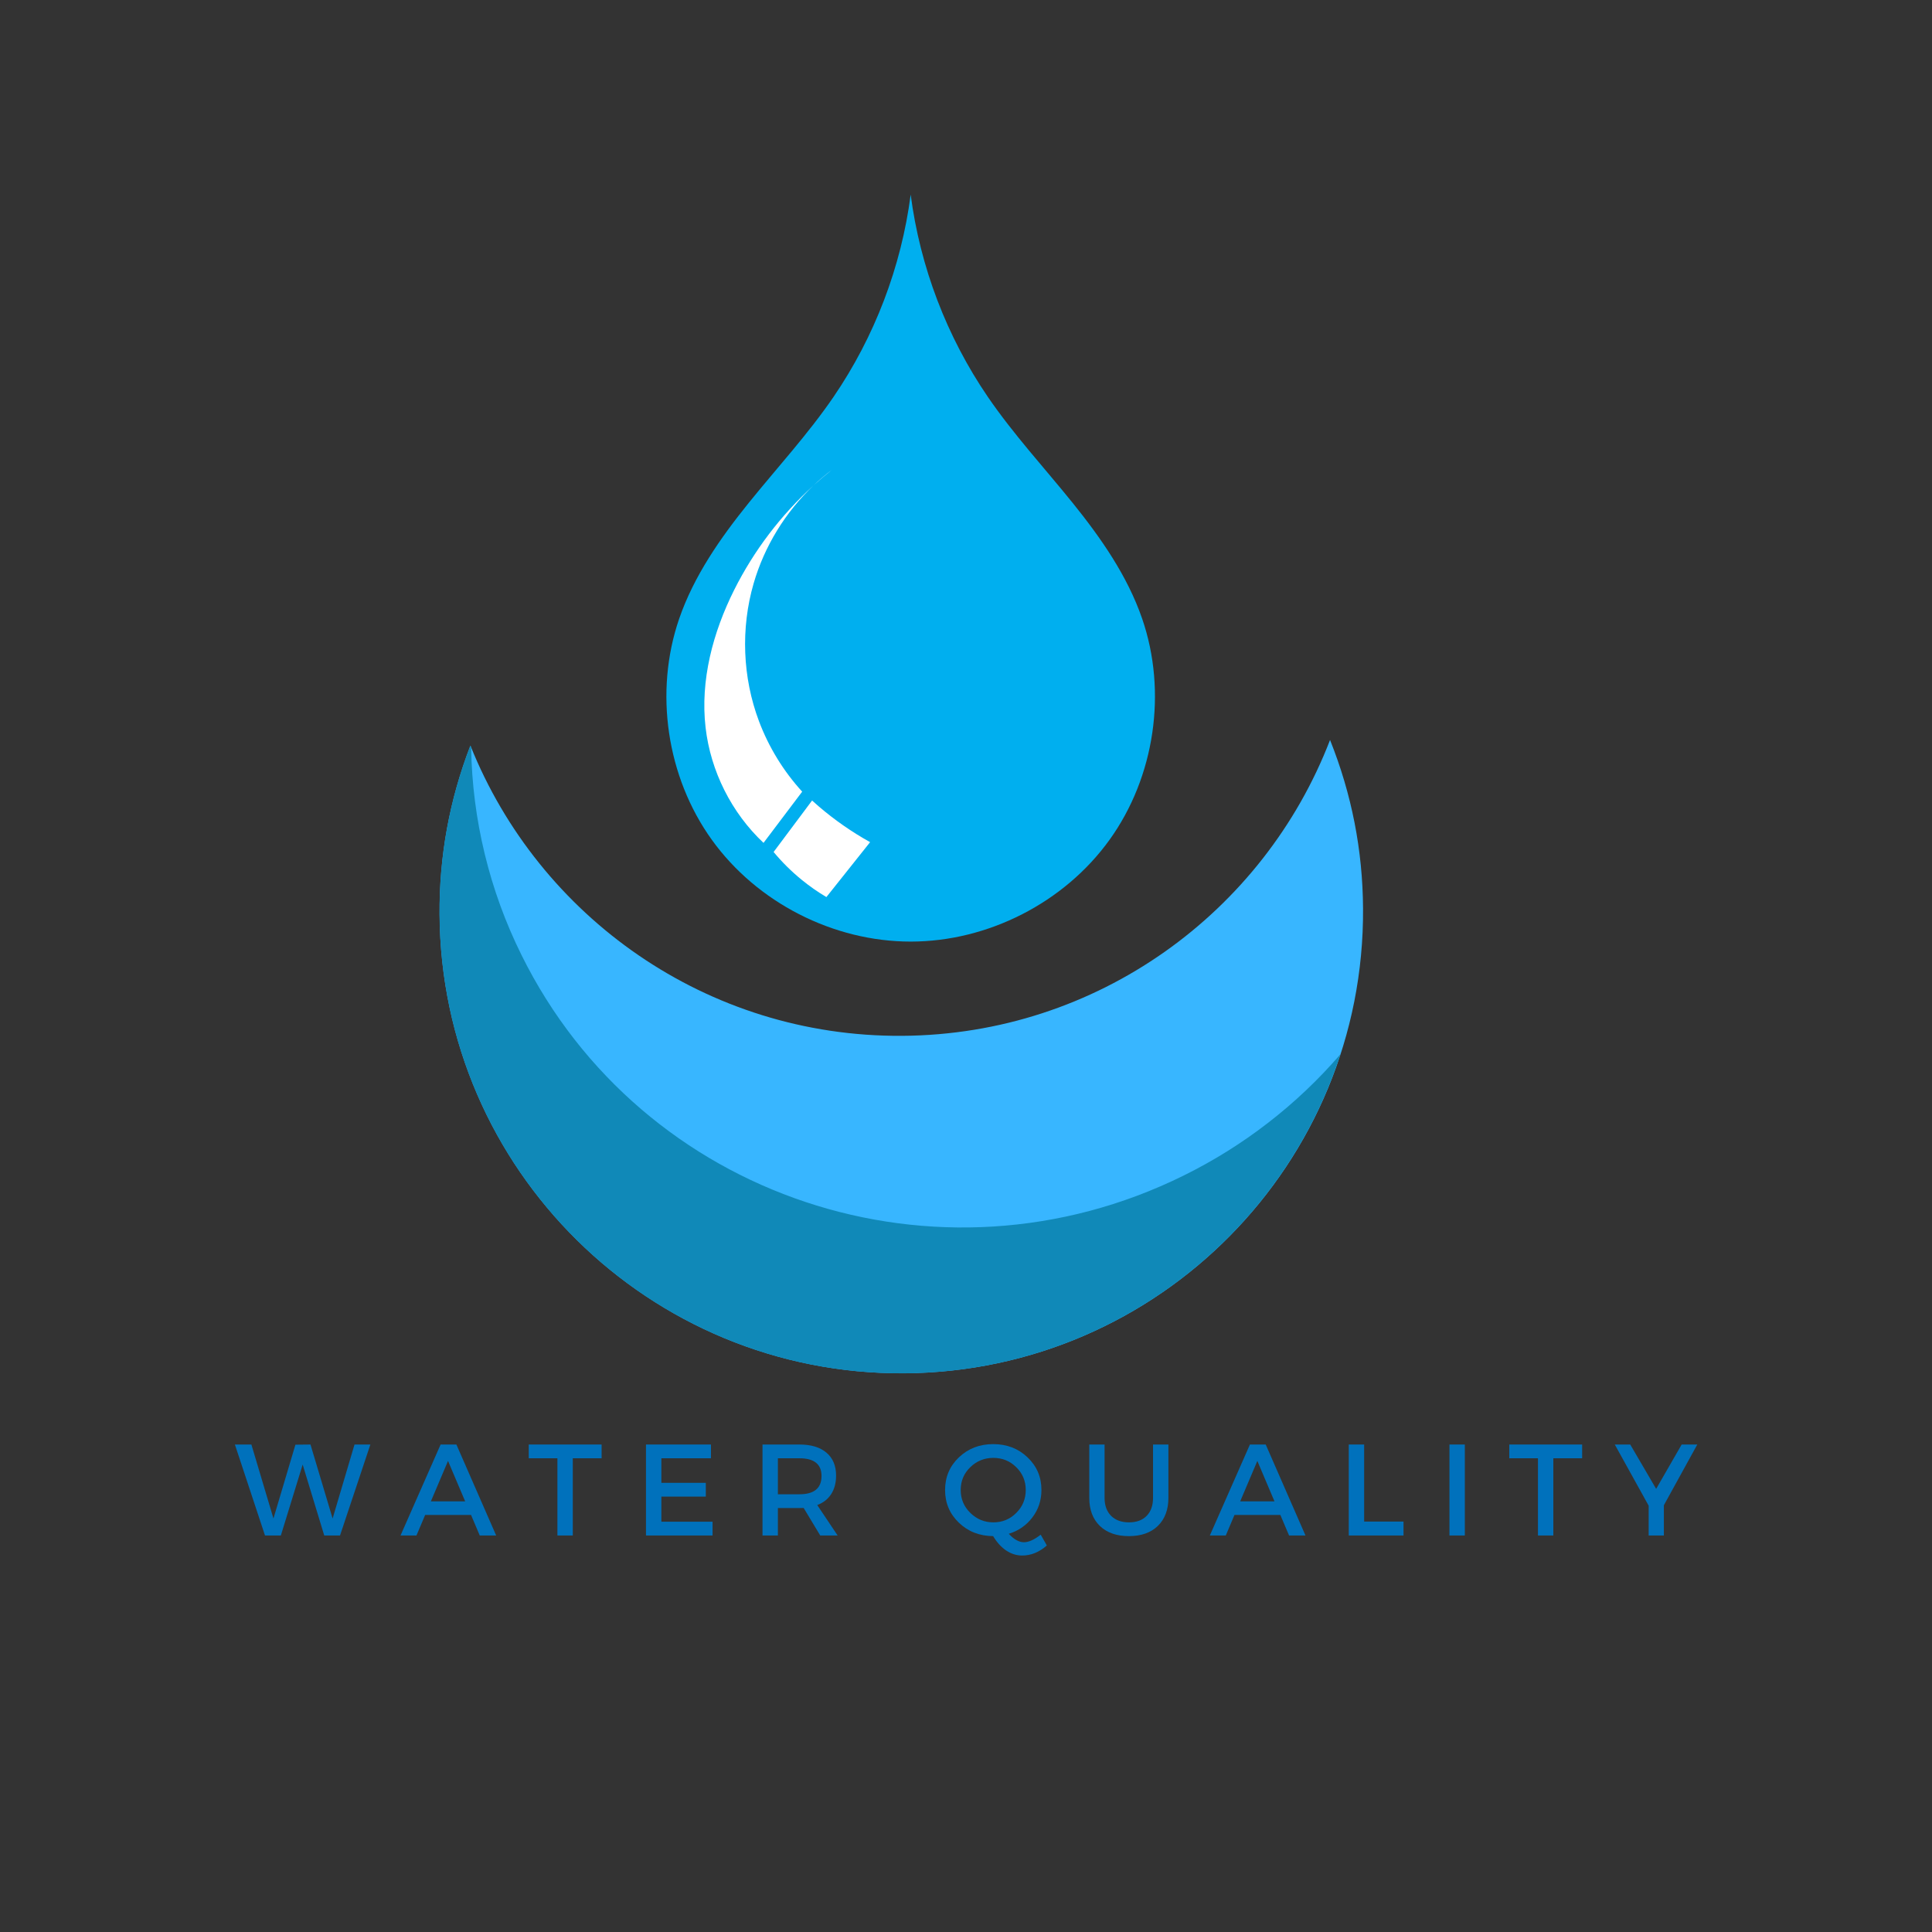 <svg xmlns="http://www.w3.org/2000/svg" xmlns:xlink="http://www.w3.org/1999/xlink" width="500" zoomAndPan="magnify" viewBox="0 0 375 375" height="500" preserveAspectRatio="xMidYMid meet" version="1.0"><rect x="0" y="0" width="375" height="375" fill="#333333" stroke="none"/><defs><g/><clipPath id="f6482dad06"><path d="M 85 143 L 265 143 L 265 267 L 85 267 Z M 85 143 " clip-rule="nonzero"/></clipPath><clipPath id="caae981908"><path d="M 202.395 65.465 L 304.758 208.941 L 150.902 318.711 L 48.535 175.234 Z M 202.395 65.465 " clip-rule="nonzero"/></clipPath><clipPath id="5f8b4dc67a"><path d="M 202.395 65.465 L 304.758 208.941 L 150.902 318.711 L 48.535 175.234 Z M 202.395 65.465 " clip-rule="nonzero"/></clipPath><clipPath id="815794e62b"><path d="M 85 144 L 261 144 L 261 267 L 85 267 Z M 85 144 " clip-rule="nonzero"/></clipPath><clipPath id="b3905539d1"><path d="M 202.395 65.465 L 304.758 208.941 L 150.902 318.711 L 48.535 175.234 Z M 202.395 65.465 " clip-rule="nonzero"/></clipPath><clipPath id="d19940421d"><path d="M 202.395 65.465 L 304.758 208.941 L 150.902 318.711 L 48.535 175.234 Z M 202.395 65.465 " clip-rule="nonzero"/></clipPath><clipPath id="2506510fd0"><path d="M 129 37.5 L 225 37.5 L 225 183 L 129 183 Z M 129 37.5 " clip-rule="nonzero"/></clipPath></defs><g clip-path="url(#f6482dad06)"><g clip-path="url(#caae981908)"><g clip-path="url(#5f8b4dc67a)"><path fill="#38b6ff" d="M 264.566 176.328 C 264.5 165.023 262.363 154.125 258.16 143.629 C 245.301 177.012 213.047 200.805 175.113 201.055 C 137.18 201.305 104.605 177.934 91.309 144.723 C 87.238 155.273 85.246 166.203 85.324 177.512 C 85.652 227.008 126.047 266.871 175.531 266.551 C 225.016 266.23 264.895 225.828 264.566 176.328 Z M 264.566 176.328 " fill-opacity="1" fill-rule="nonzero"/></g></g></g><g clip-path="url(#815794e62b)"><g clip-path="url(#b3905539d1)"><g clip-path="url(#d19940421d)"><path fill="#1089b8" d="M 260.176 204.629 C 255.941 209.539 251.258 213.977 246.129 217.941 C 241 221.91 235.527 225.324 229.711 228.191 C 182.074 251.73 124.547 232.562 101.223 185.371 C 98.117 179.105 95.738 172.574 94.09 165.777 C 92.441 158.98 91.559 152.086 91.449 145.094 C 91.398 144.973 91.344 144.852 91.293 144.73 C 87.223 155.285 85.23 166.215 85.309 177.523 C 85.637 227.02 126.031 266.883 175.516 266.562 C 215.152 266.289 248.574 240.348 260.176 204.629 Z M 260.176 204.629 " fill-opacity="1" fill-rule="nonzero"/></g></g></g><g clip-path="url(#2506510fd0)"><path fill="#00afef" d="M 176.762 37.77 C 174.941 51.793 169.766 65.363 161.785 77.039 C 156.828 84.289 150.844 90.773 145.328 97.609 C 139.812 104.449 134.691 111.785 131.828 120.09 C 126.941 134.289 129.391 150.793 138.152 162.988 C 146.91 175.184 161.746 182.762 176.762 182.762 C 191.777 182.762 206.613 175.184 215.375 162.988 C 224.137 150.793 226.582 134.289 221.695 120.09 C 218.836 111.785 213.715 104.449 208.199 97.609 C 202.684 90.773 196.699 84.289 191.742 77.039 C 183.762 65.363 178.586 51.793 176.762 37.77 Z M 176.762 37.77 " fill-opacity="1" fill-rule="nonzero"/></g><path fill="#ffffff" d="M 161.438 91.223 C 160.203 92.156 159.027 93.156 157.906 94.219 C 159.051 93.184 160.227 92.184 161.438 91.223 Z M 157.906 94.219 C 151.586 99.961 146.328 106.871 142.504 114.504 C 138.375 122.75 135.895 132.051 136.953 141.215 C 137.93 149.684 141.988 157.762 148.199 163.602 L 155.703 153.66 C 152.07 149.688 149.207 145.012 147.312 139.973 C 144.121 131.484 143.754 121.961 146.277 113.25 C 148.371 106.027 152.449 99.395 157.906 94.219 Z M 157.625 155.379 L 150.156 165.371 C 151.801 167.352 153.641 169.172 155.637 170.793 C 157.141 172.02 158.734 173.133 160.402 174.121 L 168.887 163.461 C 165.367 161.504 162.043 159.191 158.98 156.578 C 158.523 156.184 158.07 155.785 157.625 155.379 Z M 157.625 155.379 " fill-opacity="1" fill-rule="nonzero"/><g fill="#0071bc" fill-opacity="1"><g transform="translate(45.514, 298.036)"><g><path d="M 20.484 0 L 17.422 0 L 13.234 -13.766 L 9 0 L 5.922 0 L 0.078 -17.656 L 3.281 -17.656 L 7.562 -3.297 L 11.828 -17.625 L 14.75 -17.656 L 19.047 -3.297 L 23.297 -17.656 L 26.375 -17.656 Z M 20.484 0 "/></g></g></g><g fill="#0071bc" fill-opacity="1"><g transform="translate(77.711, 298.036)"><g><path d="M 13.719 -3.984 L 4.812 -3.984 L 3.125 0 L 0.031 0 L 7.812 -17.656 L 10.875 -17.656 L 18.594 0 L 15.406 0 Z M 12.578 -6.625 L 9.25 -14.469 L 5.922 -6.625 Z M 12.578 -6.625 "/></g></g></g><g fill="#0071bc" fill-opacity="1"><g transform="translate(102.396, 298.036)"><g><path d="M 14.375 -14.984 L 8.781 -14.984 L 8.781 0 L 5.797 0 L 5.797 -14.984 L 0.234 -14.984 L 0.234 -17.656 L 14.375 -17.656 Z M 14.375 -14.984 "/></g></g></g><g fill="#0071bc" fill-opacity="1"><g transform="translate(123.073, 298.036)"><g><path d="M 14.922 -14.984 L 5.297 -14.984 L 5.297 -10.219 L 13.922 -10.219 L 13.922 -7.547 L 5.297 -7.547 L 5.297 -2.672 L 15.234 -2.672 L 15.234 0 L 2.312 0 L 2.312 -17.656 L 14.922 -17.656 Z M 14.922 -14.984 "/></g></g></g><g fill="#0071bc" fill-opacity="1"><g transform="translate(145.69, 298.036)"><g><path d="M 13.516 0 L 10.297 -5.344 C 10.117 -5.332 9.848 -5.328 9.484 -5.328 L 5.297 -5.328 L 5.297 0 L 2.312 0 L 2.312 -17.656 L 9.484 -17.656 C 11.734 -17.656 13.477 -17.129 14.719 -16.078 C 15.969 -15.023 16.594 -13.539 16.594 -11.625 C 16.594 -10.207 16.273 -9.008 15.641 -8.031 C 15.016 -7.062 14.113 -6.352 12.938 -5.906 L 16.891 0 Z M 5.297 -8 L 9.484 -8 C 12.336 -8 13.766 -9.18 13.766 -11.547 C 13.766 -13.836 12.336 -14.984 9.484 -14.984 L 5.297 -14.984 Z M 5.297 -8 "/></g></g></g><g fill="#0071bc" fill-opacity="1"><g transform="translate(169.997, 298.036)"><g/></g></g><g fill="#0071bc" fill-opacity="1"><g transform="translate(182.581, 298.036)"><g><path d="M 19.422 -0.156 L 20.609 1.938 C 19.141 3.238 17.539 3.891 15.812 3.891 C 14.719 3.891 13.68 3.562 12.703 2.906 C 11.734 2.25 10.895 1.32 10.188 0.125 C 7.551 0.102 5.336 -0.758 3.547 -2.469 C 1.754 -4.188 0.859 -6.305 0.859 -8.828 C 0.859 -11.348 1.754 -13.461 3.547 -15.172 C 5.348 -16.879 7.566 -17.734 10.203 -17.734 C 12.848 -17.734 15.066 -16.879 16.859 -15.172 C 18.66 -13.461 19.562 -11.348 19.562 -8.828 C 19.562 -6.828 18.977 -5.055 17.812 -3.516 C 16.645 -1.973 15.113 -0.91 13.219 -0.328 C 14.227 0.766 15.211 1.312 16.172 1.312 C 17.086 1.312 18.172 0.82 19.422 -0.156 Z M 5.75 -13.25 C 4.508 -12.051 3.891 -10.578 3.891 -8.828 C 3.891 -7.078 4.516 -5.594 5.766 -4.375 C 7.016 -3.156 8.504 -2.547 10.234 -2.547 C 11.973 -2.547 13.453 -3.156 14.672 -4.375 C 15.898 -5.594 16.516 -7.078 16.516 -8.828 C 16.516 -10.578 15.898 -12.051 14.672 -13.25 C 13.453 -14.457 11.973 -15.062 10.234 -15.062 C 8.484 -15.062 6.988 -14.457 5.75 -13.25 Z M 5.75 -13.25 "/></g></g></g><g fill="#0071bc" fill-opacity="1"><g transform="translate(209.459, 298.036)"><g><path d="M 17.328 -17.656 L 17.328 -7.312 C 17.328 -5.008 16.645 -3.191 15.281 -1.859 C 13.914 -0.535 12.039 0.125 9.656 0.125 C 7.27 0.125 5.391 -0.535 4.016 -1.859 C 2.648 -3.191 1.969 -5.008 1.969 -7.312 L 1.969 -17.656 L 4.938 -17.656 L 4.938 -7.312 C 4.938 -5.832 5.359 -4.664 6.203 -3.812 C 7.055 -2.969 8.219 -2.547 9.688 -2.547 C 11.133 -2.547 12.27 -2.961 13.094 -3.797 C 13.926 -4.641 14.344 -5.812 14.344 -7.312 L 14.344 -17.656 Z M 17.328 -17.656 "/></g></g></g><g fill="#0071bc" fill-opacity="1"><g transform="translate(234.799, 298.036)"><g><path d="M 13.719 -3.984 L 4.812 -3.984 L 3.125 0 L 0.031 0 L 7.812 -17.656 L 10.875 -17.656 L 18.594 0 L 15.406 0 Z M 12.578 -6.625 L 9.25 -14.469 L 5.922 -6.625 Z M 12.578 -6.625 "/></g></g></g><g fill="#0071bc" fill-opacity="1"><g transform="translate(259.484, 298.036)"><g><path d="M 5.297 -2.703 L 12.938 -2.703 L 12.938 0 L 2.312 0 L 2.312 -17.656 L 5.297 -17.656 Z M 5.297 -2.703 "/></g></g></g><g fill="#0071bc" fill-opacity="1"><g transform="translate(279.026, 298.036)"><g><path d="M 5.297 0 L 2.312 0 L 2.312 -17.656 L 5.297 -17.656 Z M 5.297 0 "/></g></g></g><g fill="#0071bc" fill-opacity="1"><g transform="translate(292.719, 298.036)"><g><path d="M 14.375 -14.984 L 8.781 -14.984 L 8.781 0 L 5.797 0 L 5.797 -14.984 L 0.234 -14.984 L 0.234 -17.656 L 14.375 -17.656 Z M 14.375 -14.984 "/></g></g></g><g fill="#0071bc" fill-opacity="1"><g transform="translate(313.396, 298.036)"><g><path d="M 9.562 -5.875 L 9.562 0 L 6.609 0 L 6.609 -5.781 L 0.031 -17.656 L 3.031 -17.656 L 8.062 -9.047 L 13.016 -17.656 L 16.047 -17.656 Z M 9.562 -5.875 "/></g></g></g></svg>